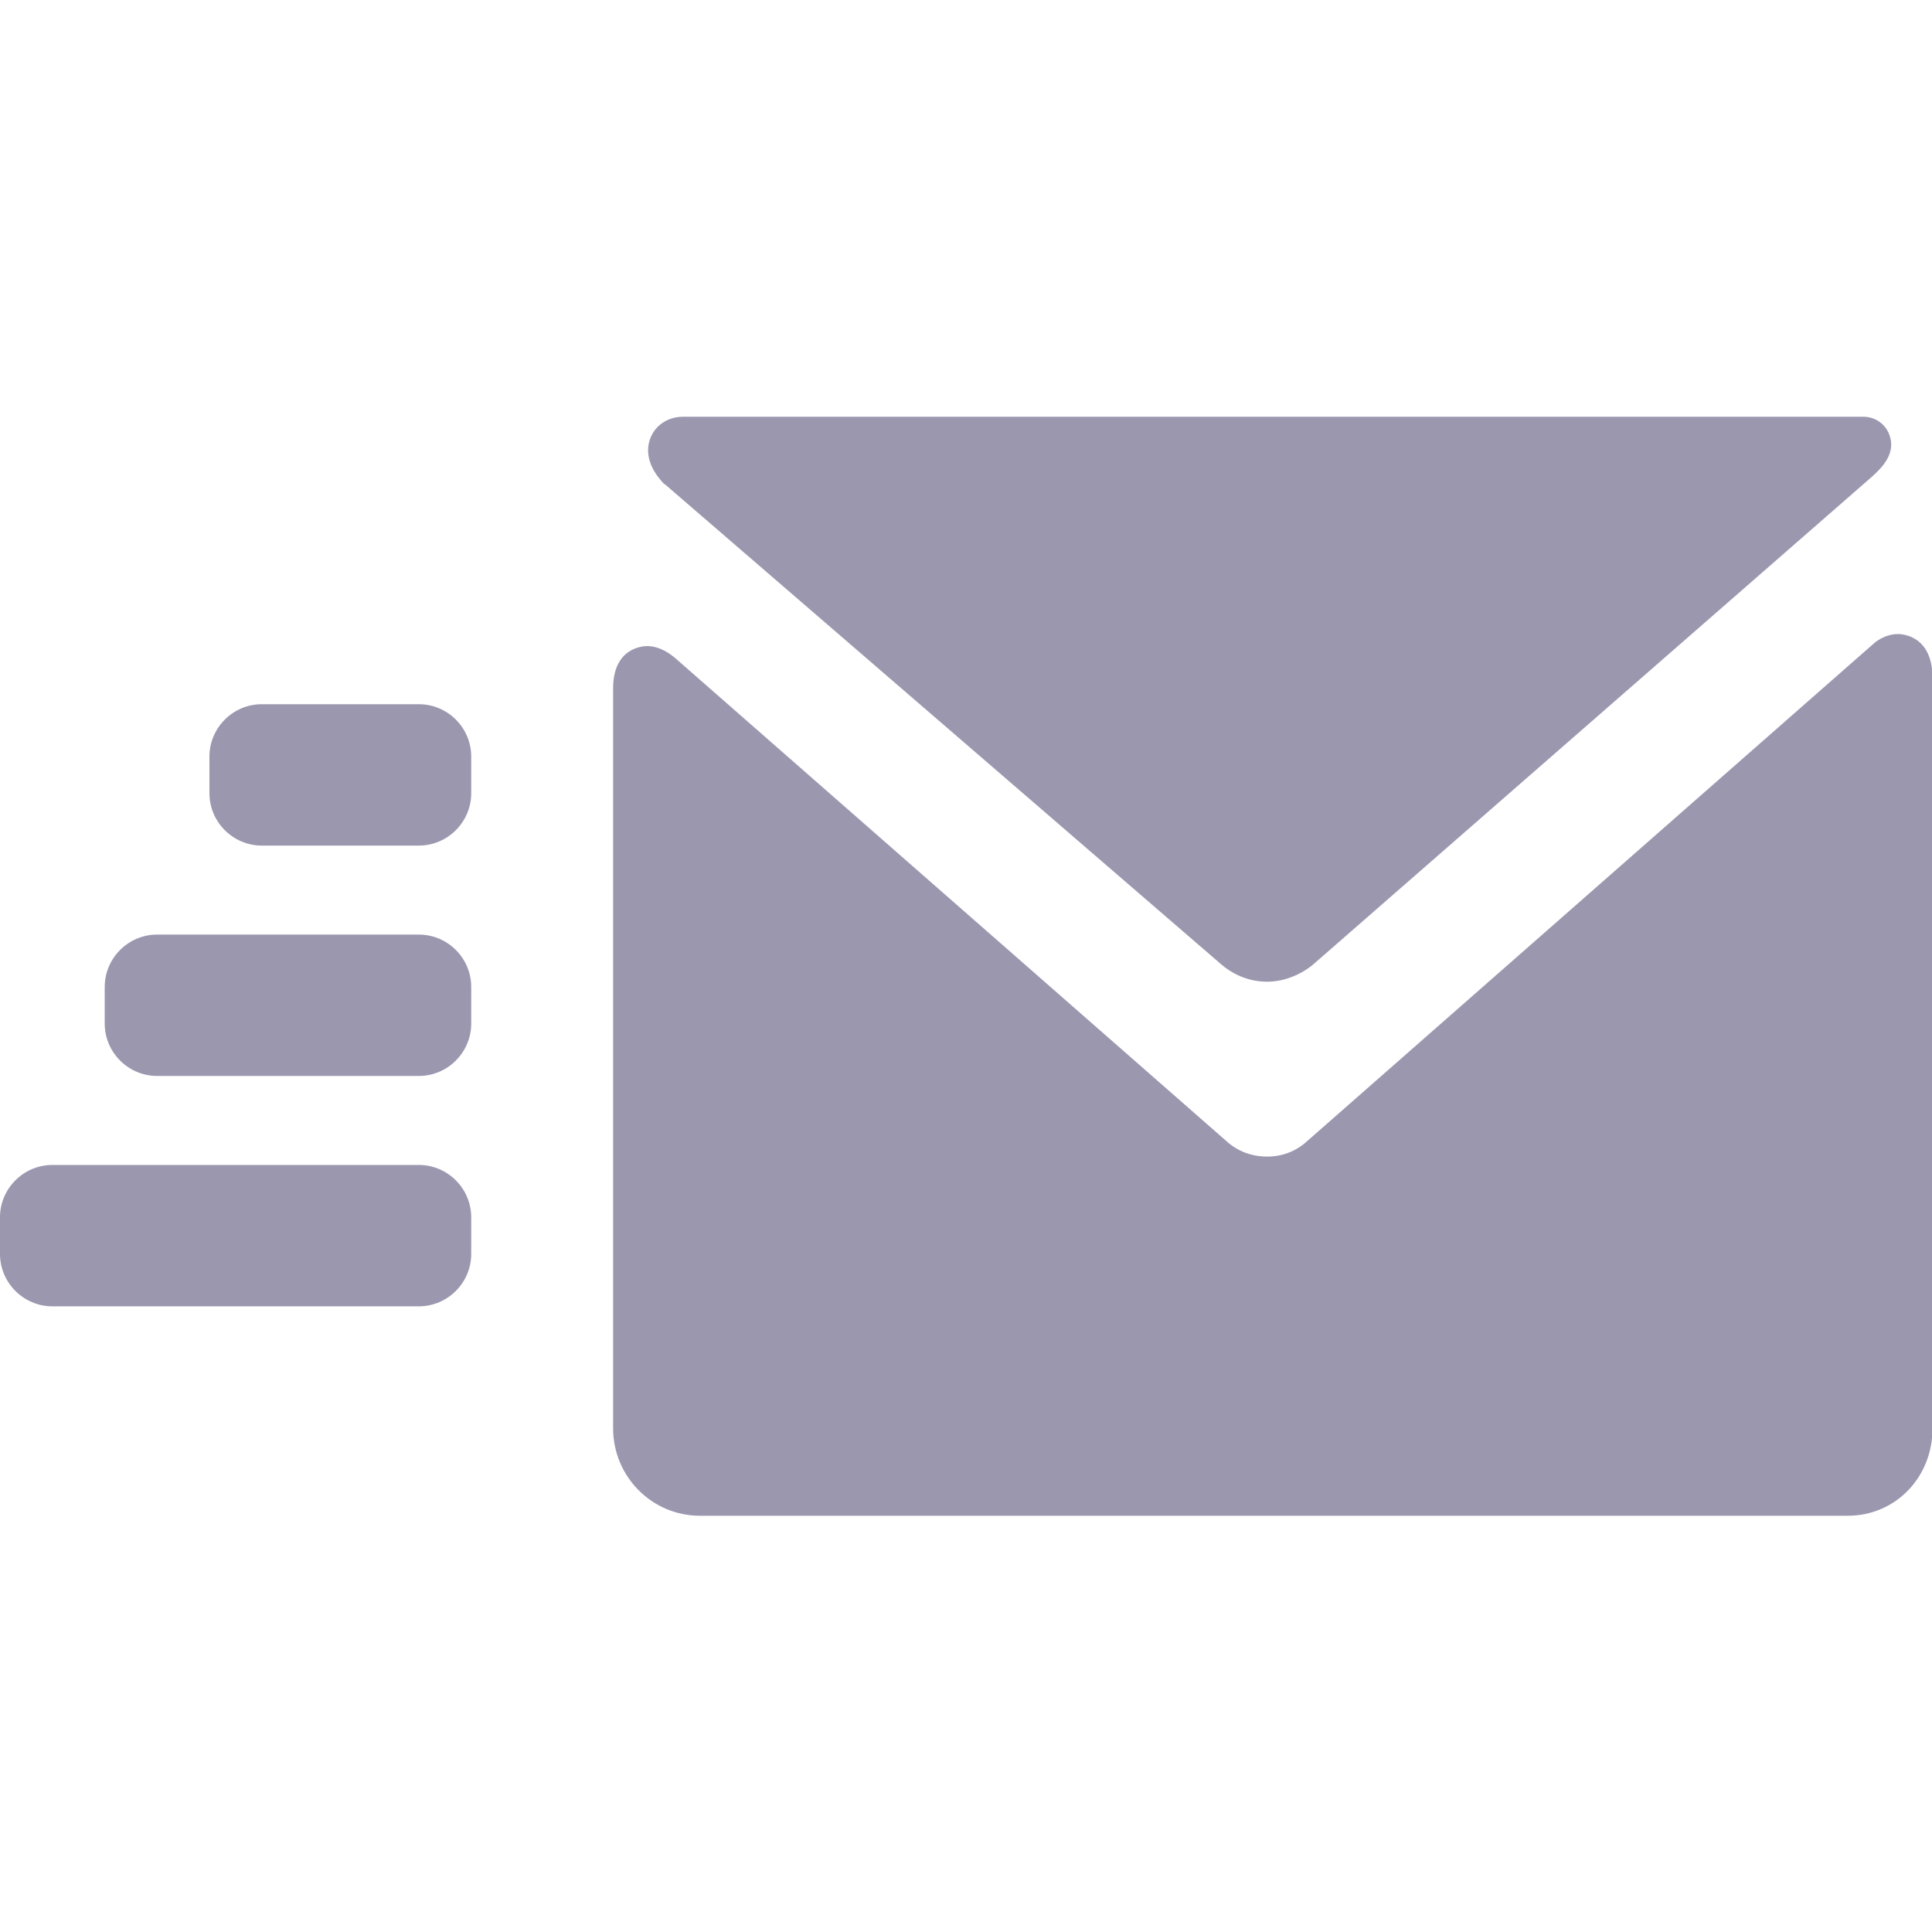 <?xml version="1.0" encoding="utf-8"?>
<!-- Generator: Adobe Illustrator 24.0.1, SVG Export Plug-In . SVG Version: 6.00 Build 0)  -->
<svg version="1.1" id="Capa_1" xmlns="http://www.w3.org/2000/svg" xmlns:xlink="http://www.w3.org/1999/xlink" x="0px" y="0px"
	 viewBox="0 0 369 369" style="enable-background:new 0 0 369 369;" xml:space="preserve">
<style type="text/css">
	.st0{fill:#9B97AF;}
</style>
<g>
	<path class="st0" d="M362.5,121.1c-2.2,0-3.9,1.2-4.5,1.7L249.6,218c-2.1,1.9-4.7,2.9-7.6,2.9c-2.9,0-5.6-1-7.7-2.9l-105.1-92.1
		c-0.9-0.8-3-2.5-5.6-2.5c-0.7,0-6.5,0.2-6.5,8.1v141.3c0,9.2,7.4,16.7,16.6,16.7h219.2c9.1,0,16.2-7.3,16.2-16.7V129.3
		C369,121.3,363.2,121.1,362.5,121.1z"/>
	<path class="st0" d="M127,92.5l105.8,91.3c1,0.9,4.2,3.7,9.2,3.7c4.7,0,8.1-2.7,8.7-3.2l107-93.4l0.1-0.1c1.5-1.4,4.5-4.2,3-7.9
		c-0.8-2-2.7-3.3-4.9-3.3H130.4c-2.7,0-5.1,1.5-6.1,3.9c-0.7,1.6-1.3,4.9,2.5,8.9L127,92.5z"/>
	<path class="st0" d="M80,134.5H50c-5.5,0-10,4.5-10,10v7c0,5.5,4.5,10,10,10h30c5.5,0,10-4.5,10-10v-7C90,139,85.5,134.5,80,134.5z
		"/>
	<path class="st0" d="M80,178.5H30c-5.5,0-10,4.5-10,10v7c0,5.5,4.5,10,10,10h50c5.5,0,10-4.5,10-10v-7C90,183,85.5,178.5,80,178.5z
		"/>
	<path class="st0" d="M80,222.5H10c-5.5,0-10,4.5-10,10v7c0,5.5,4.5,10,10,10h70c5.5,0,10-4.5,10-10v-7C90,227,85.5,222.5,80,222.5z
		"/>
</g>
</svg>
